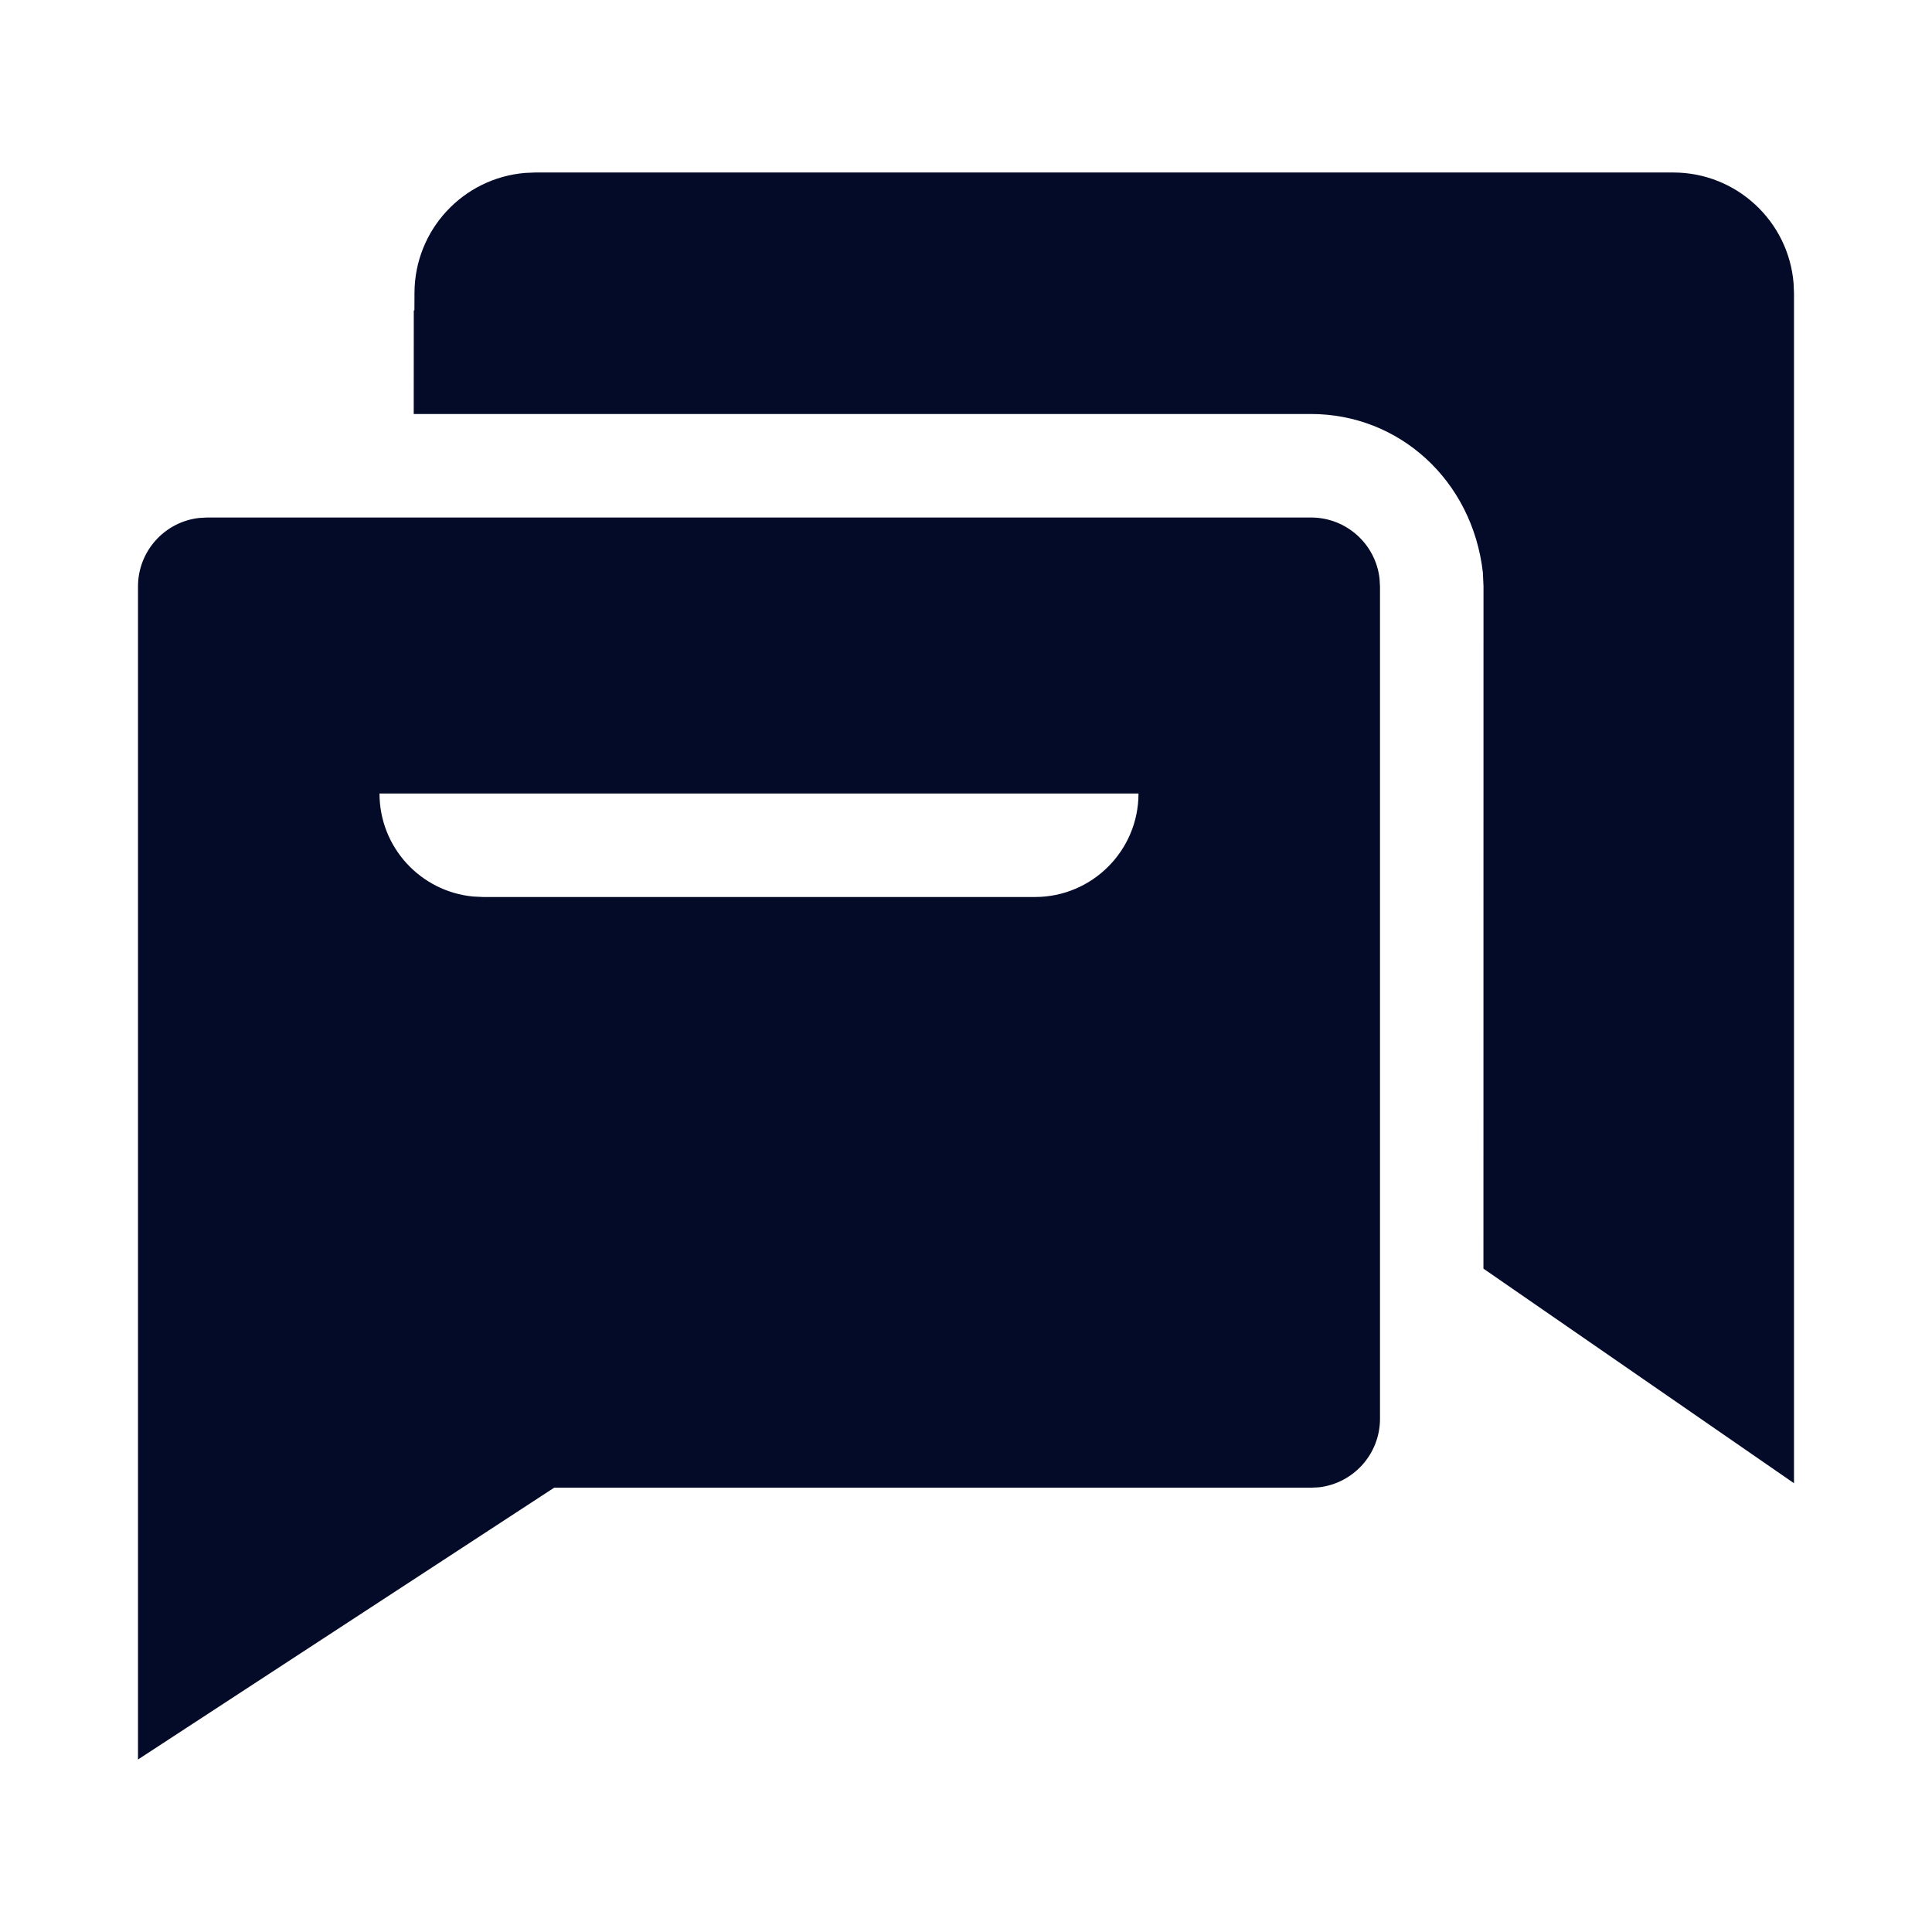 <svg width="28" height="28" viewBox="0 0 28 28" fill="none" xmlns="http://www.w3.org/2000/svg">
<path d="M19 7.5C19.513 7.5 19.936 7.886 19.993 8.383L20 8.5V20.561C20 21.074 19.614 21.497 19.117 21.555L19 21.561H8.031L2 25.5V8.5C2 7.987 2.386 7.564 2.883 7.507L3 7.5H19ZM24.25 2.5C25.168 2.5 25.921 3.207 25.994 4.106L26 4.25V21.496L21.499 18.386L21.5 8.5L21.491 8.297C21.337 6.955 20.273 6 19 6H5.996L5.997 4.5L6.006 4.497L6.007 4.246C6.009 3.329 6.715 2.579 7.613 2.506L7.757 2.5H24.25ZM16.5 11.5H5.5C5.5 12.28 6.095 12.92 6.856 12.993L7 13H15C15.828 13 16.5 12.328 16.5 11.5Z" fill="#040B29"/>
</svg>
